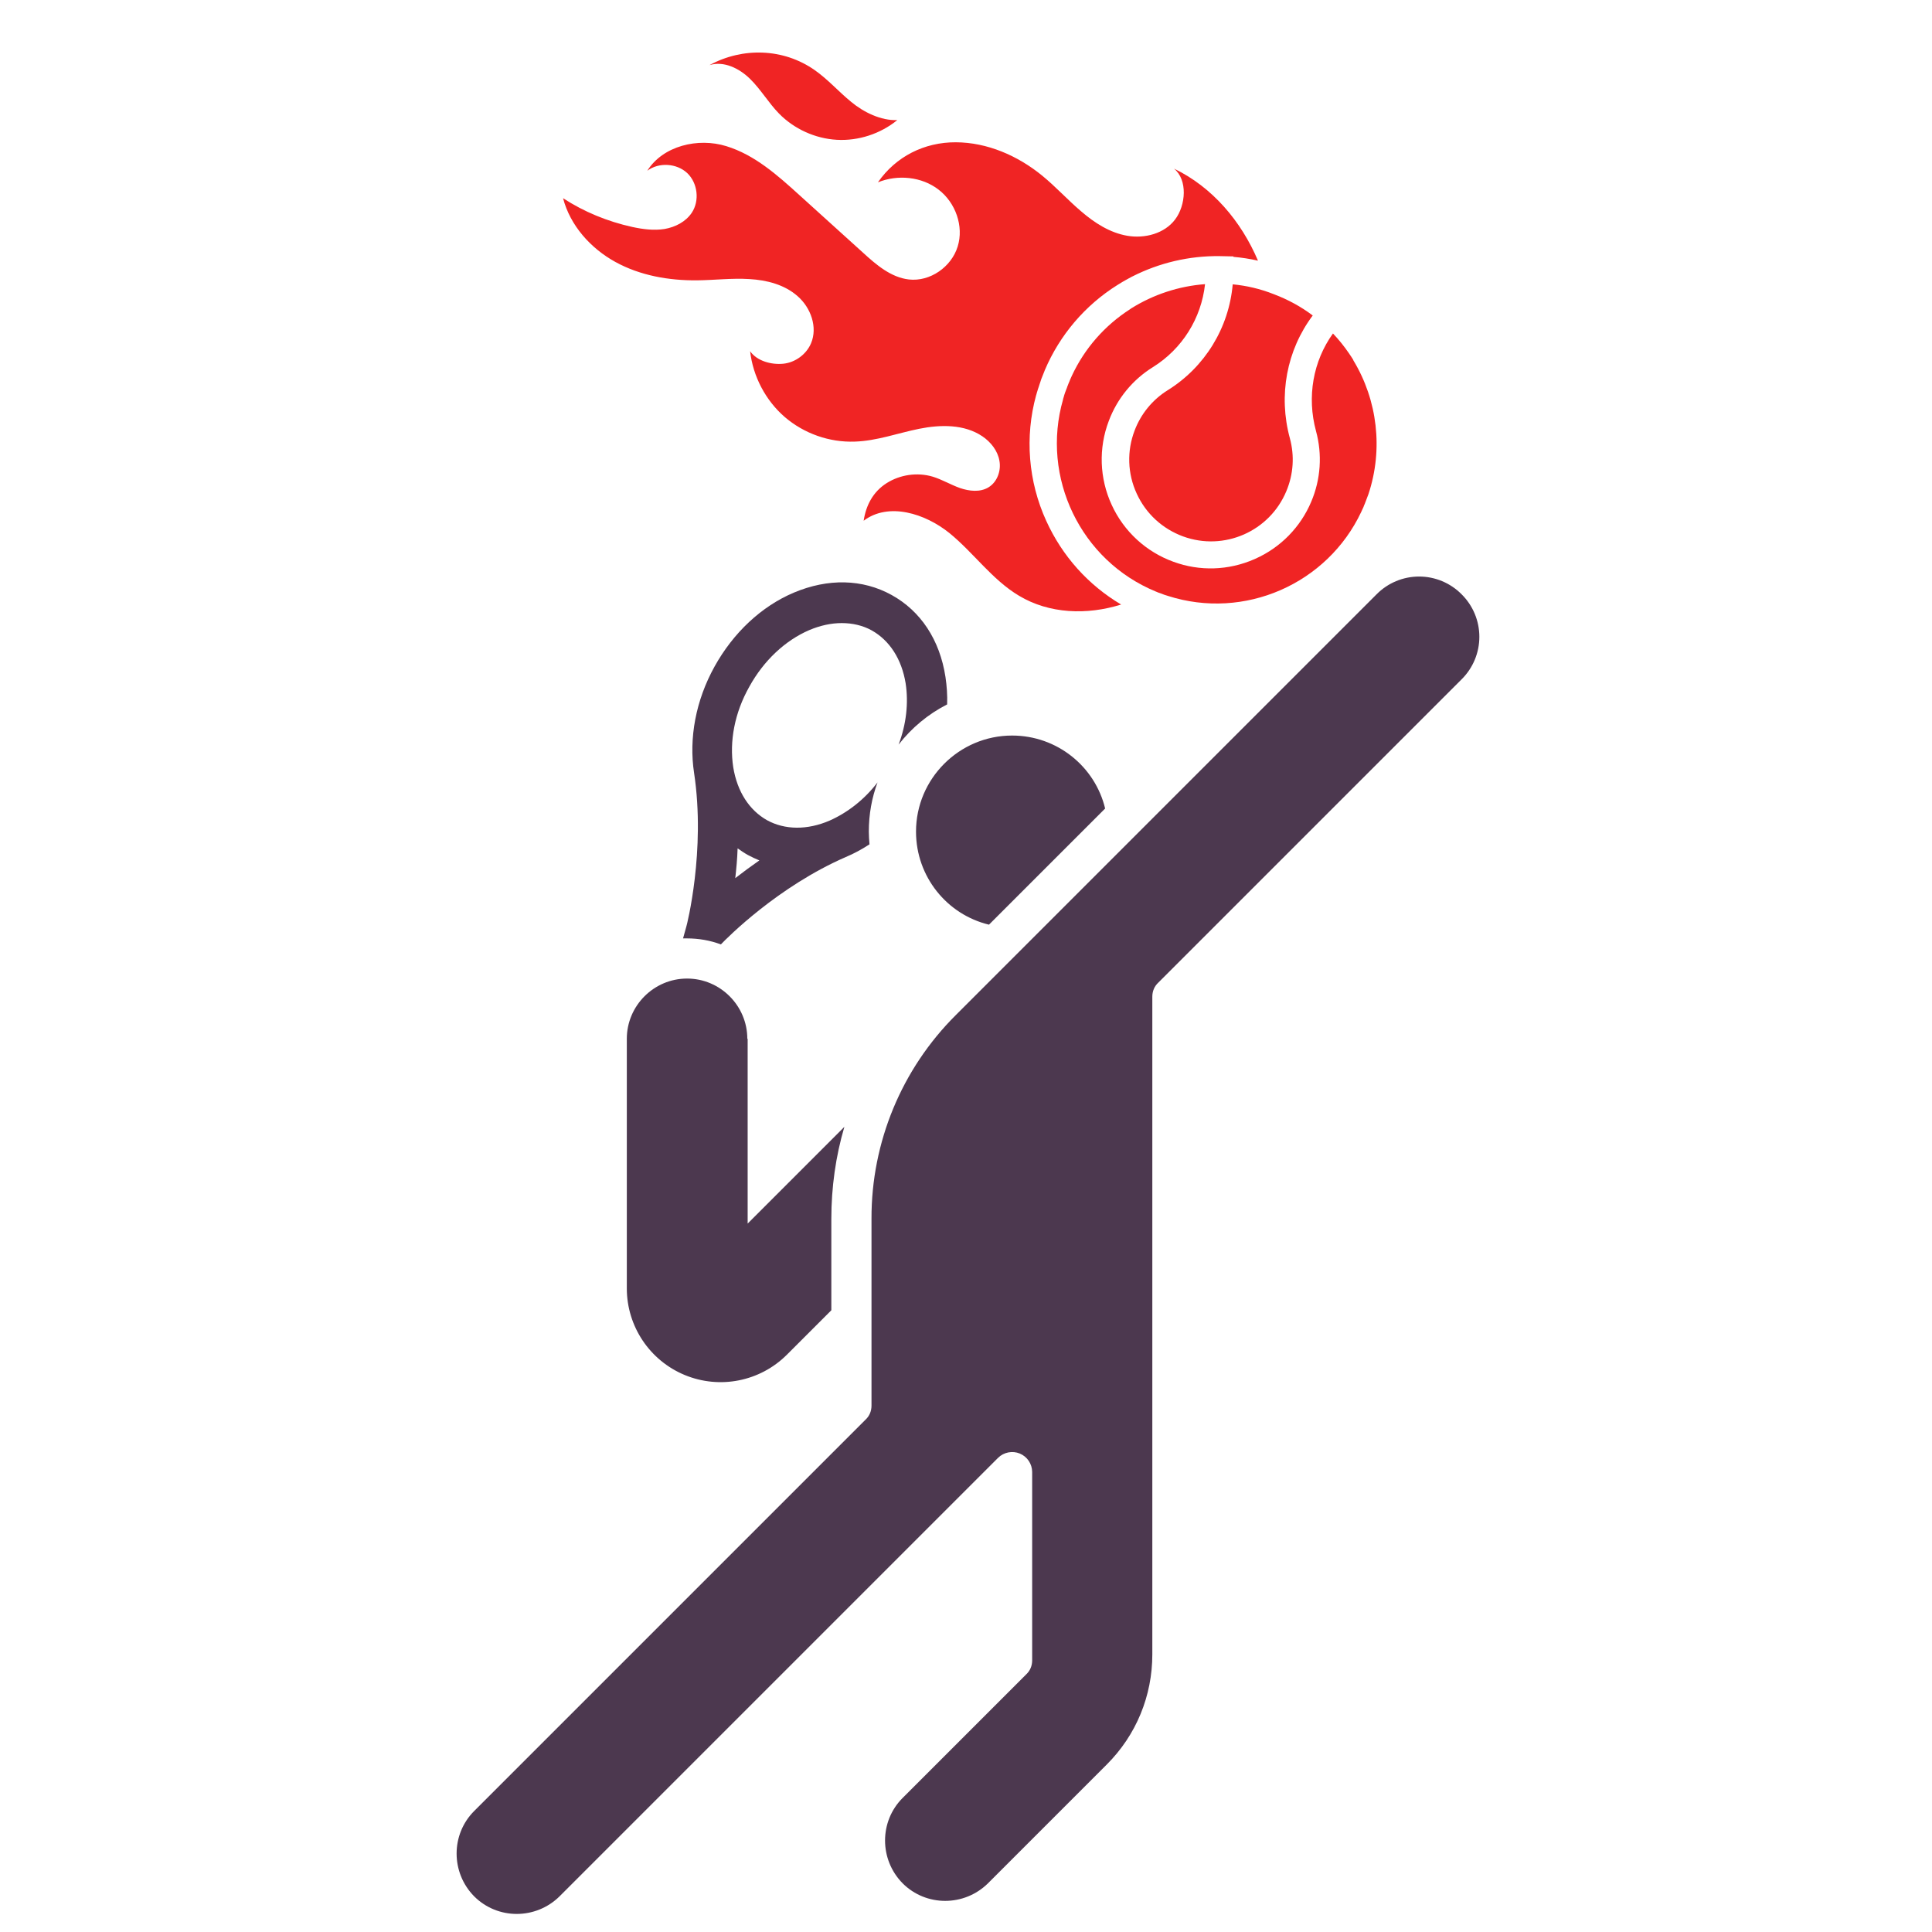 <?xml version="1.0" standalone="no"?><!-- Generator: Gravit.io --><svg xmlns="http://www.w3.org/2000/svg" xmlns:xlink="http://www.w3.org/1999/xlink" style="isolation:isolate" viewBox="0 0 256 256" width="256" height="256"><defs><clipPath id="_clipPath_ZHHjTVS2NmzDt19GmVIaOQOrTiI03cpO"><rect width="256" height="256"/></clipPath></defs><g clip-path="url(#_clipPath_ZHHjTVS2NmzDt19GmVIaOQOrTiI03cpO)"><path d=" M 155.707 29.083 C 154.301 30.95 151.701 31.635 149.388 31.244 C 147.076 30.853 145.026 29.529 143.263 28.009 C 141.481 26.498 139.898 24.743 138.088 23.267 C 134.851 20.626 130.823 18.871 126.652 18.853 C 122.481 18.836 118.708 20.732 116.33 24.16 C 118.935 23.097 122.133 23.398 124.364 25.126 C 126.614 26.845 127.736 29.975 126.898 32.665 C 126.068 35.373 123.236 37.352 120.426 37.031 C 118.055 36.755 116.118 35.093 114.358 33.484 C 111.54 30.941 108.74 28.391 105.921 25.848 C 103.017 23.212 99.998 20.518 96.241 19.367 C 92.503 18.207 87.846 19.312 85.769 22.626 C 87.299 21.475 89.658 21.625 91.061 22.932 C 92.446 24.247 92.728 26.587 91.665 28.189 C 90.861 29.388 89.483 30.096 88.053 30.343 C 86.632 30.564 85.183 30.379 83.766 30.07 C 80.514 29.353 77.383 28.074 74.607 26.262 C 75.556 29.888 78.256 32.902 81.536 34.708 C 84.816 36.514 88.619 37.182 92.37 37.146 C 94.672 37.123 96.986 36.831 99.299 36.979 C 101.605 37.109 103.972 37.718 105.698 39.254 C 107.443 40.781 108.363 43.363 107.467 45.485 C 106.85 46.952 105.376 48.034 103.796 48.194 C 102.216 48.355 100.313 47.845 99.395 46.54 C 99.772 49.873 101.449 53.061 103.976 55.25 C 106.53 57.449 109.907 58.639 113.265 58.515 C 116.155 58.426 118.93 57.398 121.777 56.821 C 124.624 56.245 127.773 56.194 130.179 57.82 C 131.29 58.576 132.205 59.728 132.429 61.059 C 132.672 62.382 132.135 63.879 130.973 64.578 C 129.867 65.252 128.426 65.086 127.202 64.667 C 125.97 64.23 124.848 63.546 123.595 63.162 C 121.561 62.558 119.282 62.879 117.483 64.019 C 115.701 65.151 114.757 66.92 114.438 69.002 C 117.741 66.502 122.596 68.04 125.817 70.643 C 129.019 73.256 131.455 76.807 135.009 78.93 C 139.029 81.351 144.039 81.519 148.556 80.103 C 144.202 77.525 140.761 73.698 138.632 69.017 C 136.247 63.789 135.775 57.889 137.298 52.347 L 137.328 52.268 C 137.362 52.098 137.423 51.939 137.475 51.761 C 137.495 51.708 137.507 51.637 137.527 51.584 C 137.577 51.451 137.61 51.326 137.66 51.193 C 137.69 51.114 137.72 51.034 137.742 50.936 C 137.783 50.83 137.815 50.705 137.855 50.599 C 137.877 50.501 137.925 50.413 137.947 50.315 C 137.978 50.235 138 50.137 138.048 50.049 L 138.058 50.023 L 138.078 49.97 C 138.179 49.704 138.27 49.465 138.379 49.218 L 138.439 49.058 C 140.413 44.401 143.768 40.461 148.052 37.771 C 148.107 37.746 148.136 37.711 148.191 37.687 C 148.366 37.586 148.551 37.459 148.726 37.358 C 148.846 37.282 148.974 37.224 149.094 37.148 C 149.232 37.064 149.379 36.998 149.517 36.914 C 149.673 36.821 149.838 36.747 149.995 36.654 L 150.05 36.63 C 153.566 34.849 157.535 33.878 161.659 33.938 L 163.438 33.975 L 163.444 34.038 C 164.52 34.127 165.61 34.297 166.688 34.539 C 164.473 29.324 160.648 24.789 155.56 22.343 C 157.396 23.829 157.132 27.208 155.707 29.083 L 155.707 29.083 Z  M 112.79 13.505 C 111.119 12.142 109.702 10.511 107.936 9.279 C 103.819 6.396 98.413 6.229 94.009 8.63 C 95.903 8.042 97.966 9.052 99.392 10.459 C 100.81 11.848 101.826 13.615 103.215 15.039 C 105.217 17.089 108.016 18.363 110.886 18.525 C 113.757 18.687 116.673 17.727 118.896 15.912 C 116.734 16.003 114.442 14.876 112.79 13.505 Z  M 163.341 37.675 C 162.838 43.45 159.645 48.65 154.722 51.709 C 152.714 52.96 151.175 54.838 150.341 57.051 C 149.301 59.759 149.402 62.774 150.621 65.406 C 151.834 68.054 154.018 70.067 156.764 71.078 C 162.188 73.059 168.211 70.426 170.44 65.099 C 171.387 62.845 171.549 60.415 170.916 58.079 C 169.359 52.369 170.502 46.392 173.944 41.803 C 172.409 40.643 170.685 39.701 168.799 38.986 C 166.976 38.264 165.159 37.848 163.341 37.675 L 163.341 37.675 Z  M 179.264 47.603 L 179.044 47.261 L 178.849 46.975 C 178.832 46.938 178.789 46.891 178.773 46.855 C 178.128 45.911 177.418 45.019 176.625 44.187 C 173.984 47.864 173.154 52.578 174.372 57.096 C 175.227 60.203 175.007 63.509 173.747 66.475 C 172.332 69.842 169.689 72.543 166.354 74.032 L 166.207 74.098 C 162.784 75.594 158.985 75.718 155.503 74.443 C 151.867 73.133 148.912 70.413 147.305 66.898 C 145.684 63.392 145.546 59.379 146.923 55.77 C 148.03 52.813 150.086 50.307 152.77 48.645 C 156.638 46.235 159.183 42.182 159.674 37.651 C 156.199 37.914 152.84 39.018 149.886 40.867 C 149.868 40.875 149.831 40.891 149.821 40.918 C 149.784 40.935 149.756 40.969 149.719 40.986 C 146.405 43.116 143.7 46.162 141.994 49.86 L 141.984 49.886 C 141.915 50.027 141.847 50.168 141.786 50.328 L 141.726 50.487 C 141.685 50.593 141.645 50.7 141.586 50.814 L 141.496 51.053 C 141.466 51.133 141.417 51.221 141.395 51.319 C 141.365 51.398 141.353 51.47 141.314 51.531 L 141.204 51.823 L 141.133 52.009 C 141.093 52.116 141.053 52.222 141.02 52.346 C 141 52.4 140.99 52.426 140.988 52.471 C 140.938 52.604 140.914 52.747 140.864 52.879 C 140.872 52.898 140.854 52.906 140.862 52.924 C 137.898 63.224 143.165 74.291 153.184 78.395 L 153.211 78.405 C 153.378 78.484 153.538 78.544 153.715 78.596 L 154.22 78.788 L 154.3 78.818 C 154.451 78.86 154.584 78.91 154.735 78.953 L 154.761 78.963 C 164.879 82.207 175.882 77.387 180.382 67.807 C 180.382 67.807 180.4 67.798 180.392 67.78 C 180.451 67.665 180.501 67.533 180.57 67.392 C 180.598 67.357 180.6 67.312 180.628 67.277 C 180.659 67.197 180.707 67.109 180.729 67.011 C 180.759 66.932 180.79 66.852 180.838 66.764 L 180.848 66.738 L 181.03 66.259 L 181.281 65.595 L 181.322 65.489 C 183.309 59.528 182.514 53.013 179.338 47.768 C 179.34 47.723 179.289 47.658 179.264 47.603 L 179.264 47.603 Z " fill="rgb(240,36,36)"/><path d=" M 118.139 78.836 C 114.28 76.708 109.712 76.619 105.188 78.526 C 100.886 80.344 97.16 83.848 94.677 88.328 C 92.193 92.807 91.262 97.819 91.971 102.432 C 93.524 112.721 90.995 122.656 90.951 122.745 L 90.508 124.342 L 90.995 124.342 C 92.592 124.342 94.1 124.608 95.519 125.14 C 96.406 124.209 103.104 117.467 112.063 113.564 C 113.127 113.121 114.192 112.544 115.212 111.879 C 115.167 111.302 115.123 110.77 115.123 110.193 C 115.123 107.887 115.522 105.714 116.276 103.674 C 114.546 105.936 112.329 107.665 109.934 108.73 C 106.962 110.016 103.991 109.972 101.64 108.685 C 99.289 107.355 97.693 104.915 97.16 101.678 C 96.628 98.218 97.338 94.448 99.289 90.989 C 101.196 87.529 104.035 84.868 107.228 83.493 C 108.692 82.872 110.156 82.562 111.531 82.562 C 112.95 82.562 114.325 82.872 115.522 83.538 C 117.873 84.868 119.47 87.308 120.002 90.545 C 120.401 93.162 120.09 95.956 119.07 98.662 C 120.8 96.444 122.973 94.626 125.501 93.34 C 125.546 92.098 125.457 90.9 125.28 89.703 C 124.526 84.78 121.998 80.965 118.139 78.836 L 118.139 78.836 Z  M 97.737 112.411 C 98.181 112.721 98.624 113.032 99.112 113.298 C 99.6 113.564 100.088 113.786 100.62 114.008 C 99.535 114.763 98.47 115.547 97.427 116.358 C 97.56 115.161 97.693 113.83 97.737 112.411 Z  M 134.106 97.464 C 127.098 97.464 121.377 103.186 121.377 110.193 C 121.377 116.181 125.501 121.193 131.045 122.523 L 146.436 107.133 C 145.105 101.589 140.093 97.464 134.106 97.464 Z  M 99.023 137.647 C 99.023 133.256 95.431 129.664 91.04 129.664 C 86.649 129.664 83.056 133.256 83.056 137.647 L 83.056 170.734 C 83.065 175.753 86.091 180.274 90.728 182.195 C 95.365 184.116 100.702 183.059 104.257 179.516 L 110.156 173.617 L 110.156 161.509 C 110.156 157.34 110.732 153.215 111.885 149.312 L 99.068 162.13 L 99.068 137.647 L 99.023 137.647 L 99.023 137.647 Z  M 193.671 78.748 C 192.183 77.242 190.155 76.394 188.038 76.394 C 185.921 76.394 183.893 77.242 182.405 78.748 L 126.655 134.498 C 119.479 141.635 115.455 151.344 115.478 161.464 L 115.478 186.257 C 115.478 186.967 115.212 187.632 114.68 188.12 L 62.832 239.968 C 59.727 243.072 59.727 248.128 62.832 251.277 C 65.937 254.382 70.993 254.382 74.142 251.277 L 132.243 193.176 C 132.997 192.422 134.15 192.2 135.126 192.6 C 136.113 193.009 136.759 193.97 136.767 195.039 L 136.767 220.009 C 136.767 220.719 136.501 221.384 135.969 221.872 L 119.603 238.238 C 116.498 241.343 116.498 246.399 119.603 249.548 C 122.707 252.652 127.763 252.652 130.912 249.548 L 146.657 233.803 C 150.56 229.9 152.689 224.711 152.689 219.211 L 152.689 132.059 C 152.689 131.349 152.955 130.684 153.488 130.196 L 193.671 90.013 C 195.176 88.525 196.022 86.497 196.022 84.38 C 196.022 82.264 195.176 80.236 193.671 78.748 L 193.671 78.748 Z " fill="rgb(76,56,79)"/></g></svg>